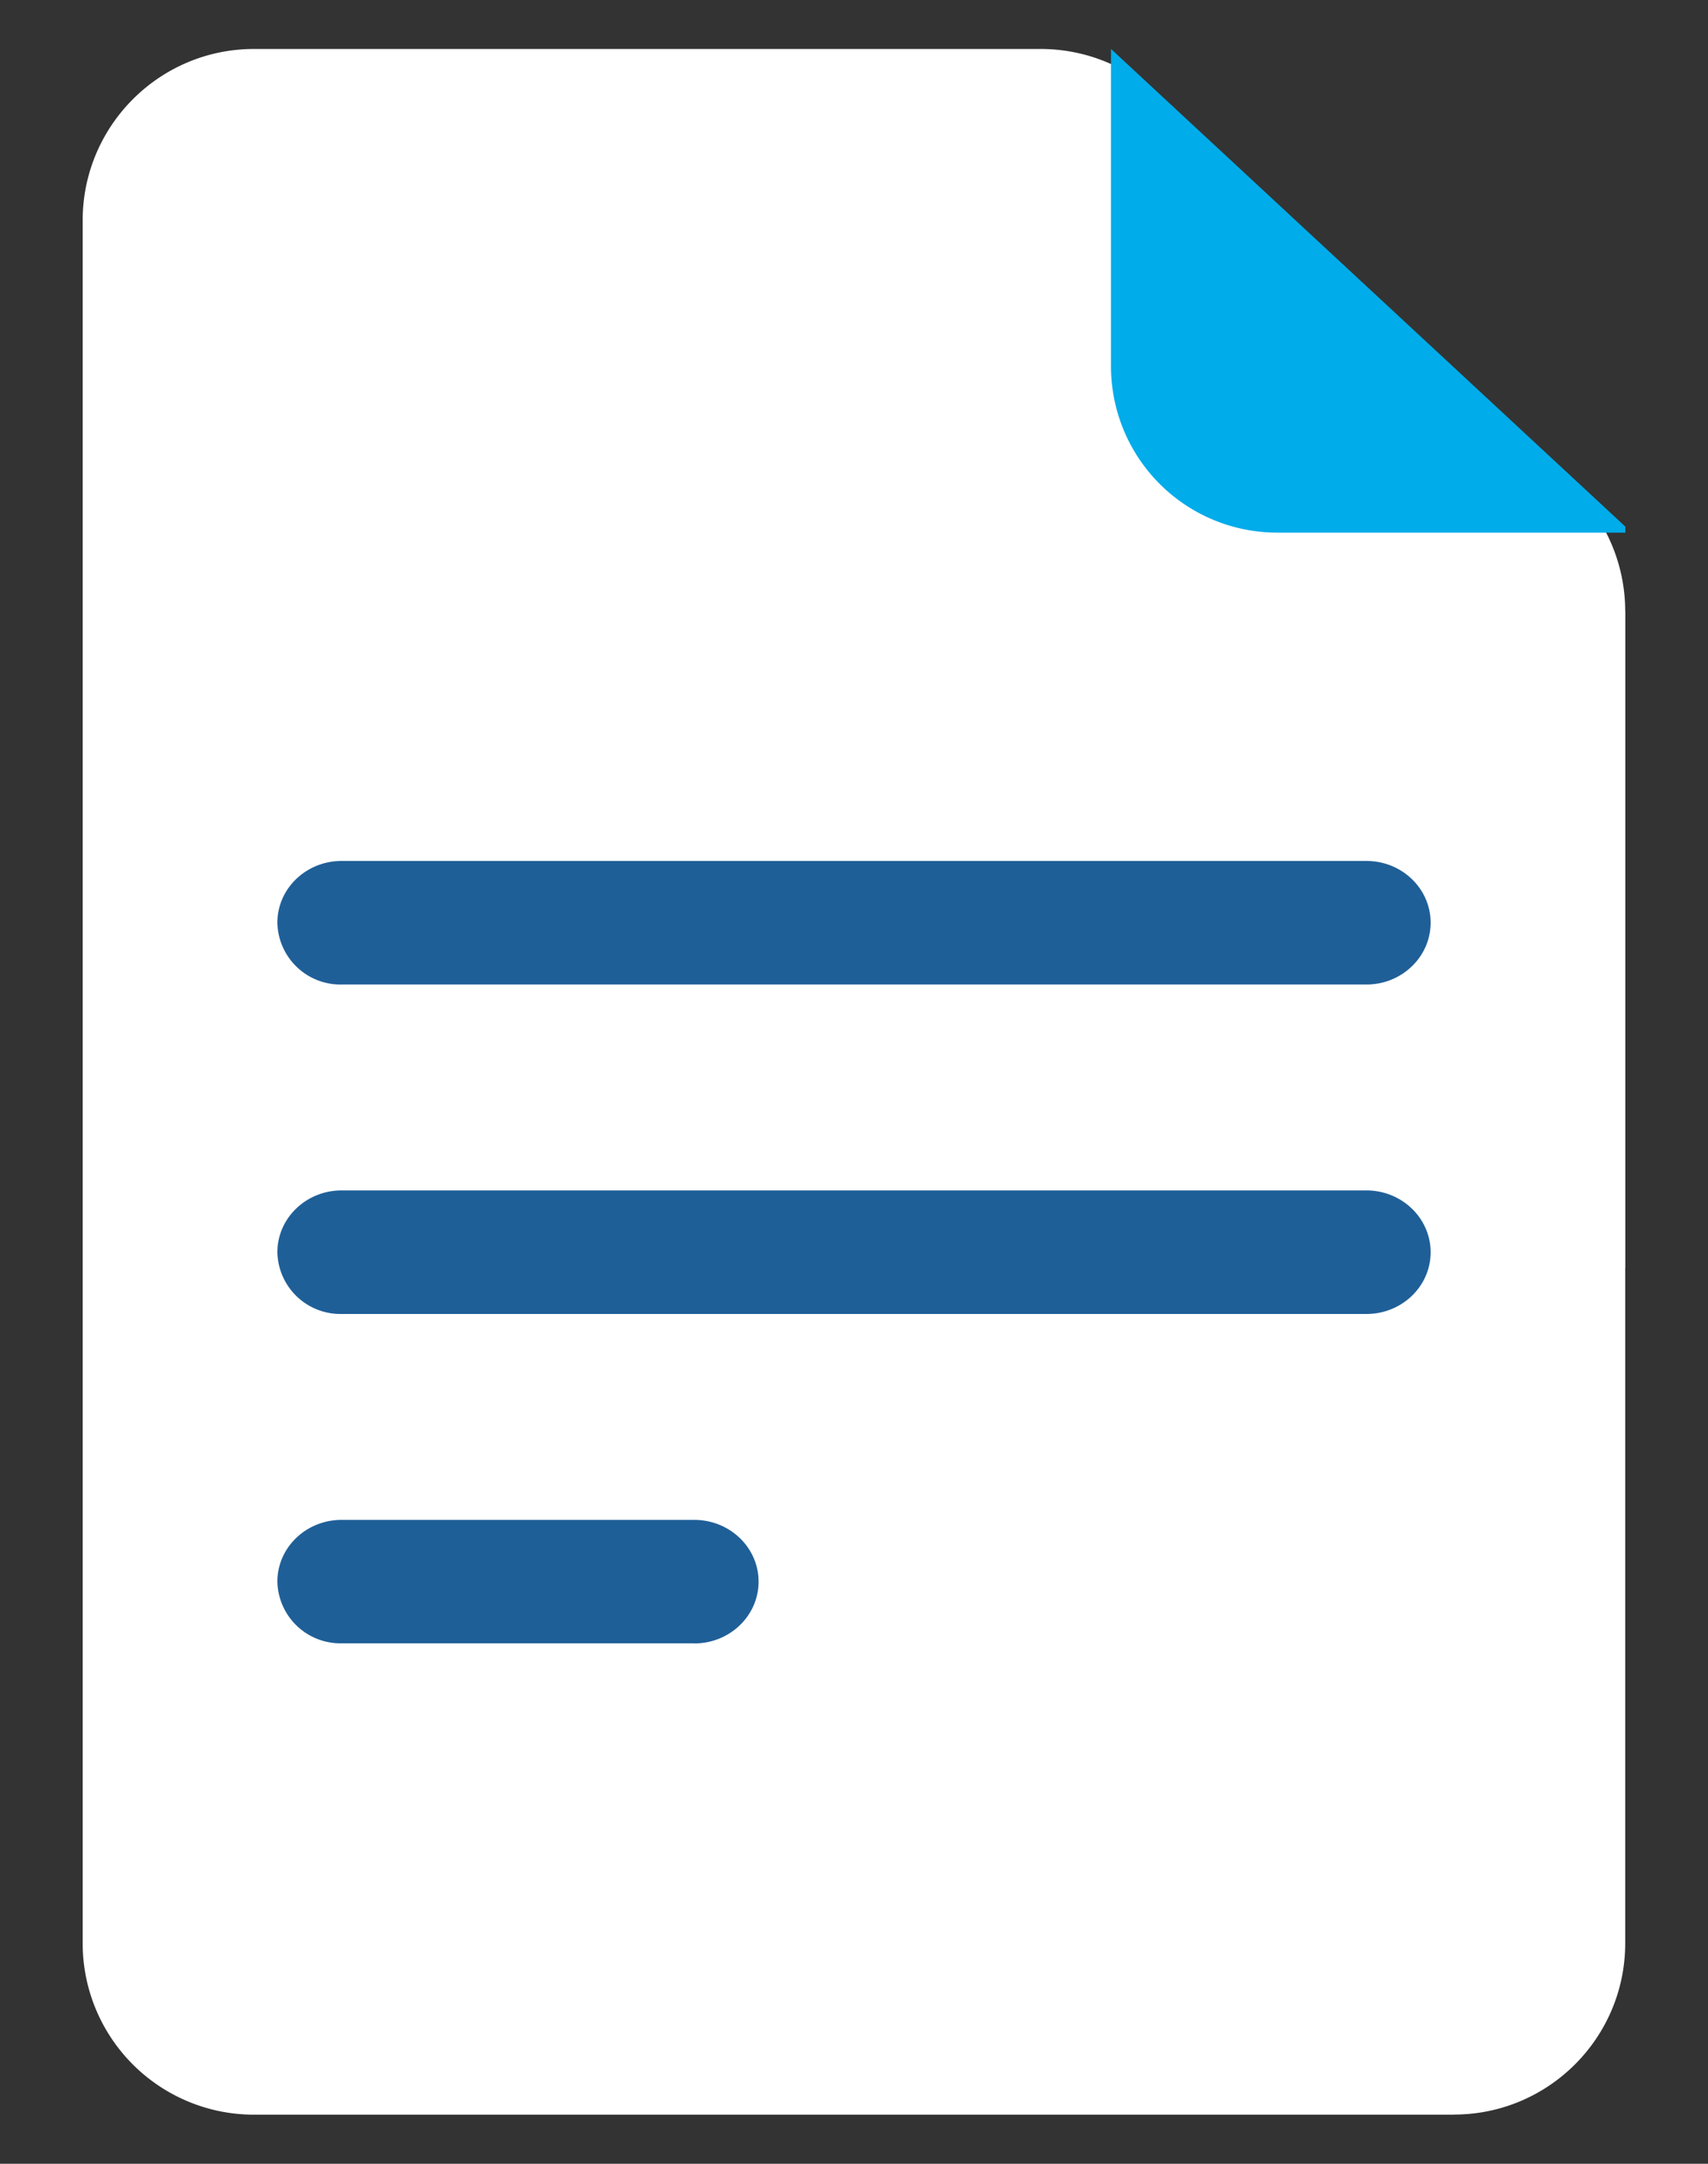 <svg width="15" height="19" viewBox="0 0 15 19" fill="none" xmlns="http://www.w3.org/2000/svg"><rect x="0" y="0" width="15" height="19" fill="#333333" stroke="none"/><path d="M14.274 5.37v5.762a4.874 4.874 0 00-5.183 7.306l-.005.005H2.19A1.46 1.46 0 01.728 16.98V2.55a1.46 1.46 0 011.46-1.461h7.539l.03.03v2.79a1.46 1.46 0 001.46 1.46h3.057z" fill="#fff"/><path d="M12.768 18.569H2.231a1.505 1.505 0 01-1.505-1.505V1.936C.726 1.105 1.4.43 2.231.43H9.14c.384 0 .755.147 1.034.411l3.629 3.433c.3.285.47.68.47 1.094v11.695c0 .831-.674 1.505-1.505 1.505z" fill="#fff"/><path d="M11.999 8.645H3a.554.554 0 01-.564-.543c0-.3.253-.542.564-.542h9c.311 0 .564.242.564.542 0 .3-.253.543-.564.543zm0 2.893H3a.554.554 0 01-.564-.542c0-.3.253-.543.564-.543h9c.311 0 .564.243.564.543 0 .3-.253.542-.564.542zM6.097 14.43H3a.554.554 0 01-.564-.542c0-.3.253-.542.564-.542h3.097c.312 0 .565.243.565.542 0 .3-.253.543-.565.543z" fill="#1F5F98"/><path d="M14.274 4.625v.052h-3.056a1.46 1.46 0 01-1.461-1.461V.43l4.517 4.194z" fill="#00ACEA"/></svg>